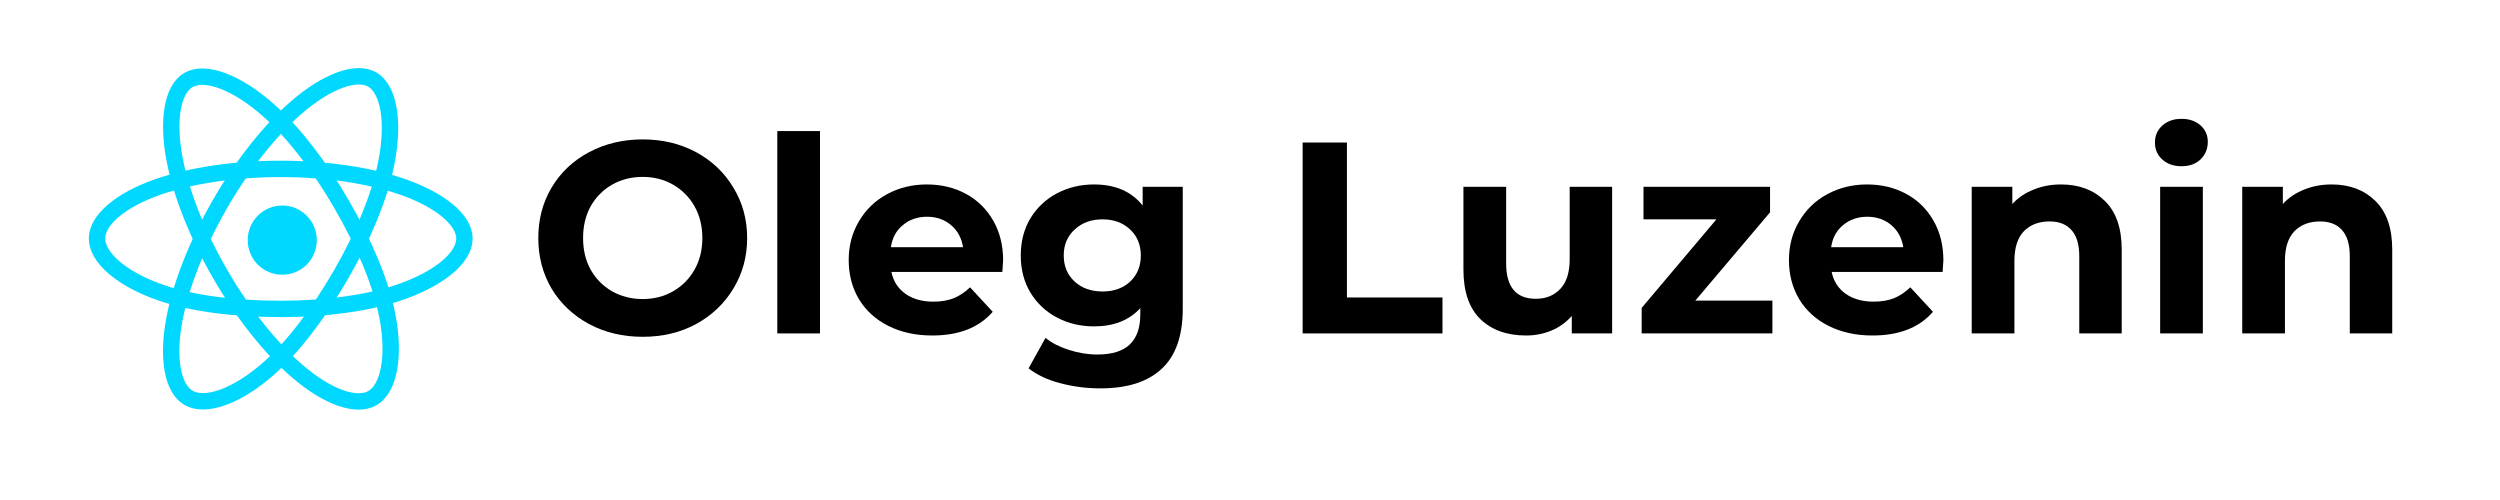 <svg xmlns="http://www.w3.org/2000/svg" xmlns:xlink="http://www.w3.org/1999/xlink" width="200" zoomAndPan="magnify" viewBox="0 0 150 30" height="40" preserveAspectRatio="xMidYMid meet" version="1.0"><defs><g/><clipPath id="9e0d111d93"><path d="M 5.324 4 L 28.547 4 L 28.547 25 L 5.324 25 Z M 5.324 4 " clip-rule="nonzero"/></clipPath><clipPath id="272196c3c8"><path d="M 5.324 3.539 L 28.547 3.539 L 28.547 25.316 L 5.324 25.316 Z M 5.324 3.539 " clip-rule="nonzero"/></clipPath></defs><path fill="#00d8ff" d="M 19.008 14.41 C 19.008 14.684 18.957 14.949 18.852 15.203 C 18.746 15.457 18.598 15.684 18.402 15.879 C 18.207 16.074 17.984 16.223 17.73 16.328 C 17.477 16.434 17.211 16.484 16.938 16.484 C 16.66 16.484 16.395 16.434 16.141 16.328 C 15.887 16.223 15.664 16.074 15.469 15.879 C 15.273 15.684 15.125 15.457 15.02 15.203 C 14.914 14.949 14.863 14.684 14.863 14.41 C 14.863 14.133 14.914 13.867 15.02 13.613 C 15.125 13.359 15.273 13.137 15.469 12.941 C 15.664 12.746 15.887 12.594 16.141 12.488 C 16.395 12.383 16.66 12.332 16.938 12.332 C 17.211 12.332 17.477 12.383 17.73 12.488 C 17.984 12.594 18.207 12.746 18.402 12.941 C 18.598 13.137 18.746 13.359 18.852 13.613 C 18.957 13.867 19.008 14.133 19.008 14.41 Z M 19.008 14.41 " fill-opacity="1" fill-rule="nonzero"/><g clip-path="url(#9e0d111d93)"><path stroke-linecap="butt" transform="matrix(0.041, 0, 0, 0.041, 5.793, 4.571)" fill="none" stroke-linejoin="miter" d="M 269.576 135.668 C 336.85 135.668 399.495 145.291 446.643 161.519 C 503.524 181.144 538.39 210.77 538.39 237.659 C 538.39 265.587 501.351 297.099 440.313 317.384 C 394.203 332.669 333.449 340.594 269.576 340.594 C 204.002 340.594 141.925 333.141 95.248 317.196 C 36.194 297.005 0.668 265.115 0.668 237.659 C 0.668 210.958 34.021 181.521 90.052 161.991 C 137.389 145.48 201.546 135.668 269.481 135.668 Z M 269.576 135.668 " stroke="#00d8ff" stroke-width="24" stroke-opacity="1" stroke-miterlimit="4"/></g><g clip-path="url(#272196c3c8)"><path stroke-linecap="butt" transform="matrix(0.041, 0, 0, 0.041, 5.793, 4.571)" fill="none" stroke-linejoin="miter" d="M 180.759 186.899 C 214.396 128.591 253.986 79.247 291.686 46.413 C 337.039 6.975 380.125 -8.498 403.463 4.9 C 427.652 18.958 436.439 66.793 423.494 129.724 C 413.668 177.37 390.235 233.98 358.299 289.363 C 325.606 346.161 288.095 396.166 250.962 428.622 C 204.002 469.664 158.554 484.571 134.744 470.796 C 111.689 457.493 102.902 413.904 113.957 355.596 C 123.311 306.345 146.744 245.868 180.759 186.899 Z M 180.759 186.899 " stroke="#00d8ff" stroke-width="24" stroke-opacity="1" stroke-miterlimit="4"/><path stroke-linecap="butt" transform="matrix(0.041, 0, 0, 0.041, 5.793, 4.571)" fill="none" stroke-linejoin="miter" d="M 180.853 289.457 C 147.121 231.243 124.067 172.181 114.524 123.214 C 102.996 64.245 111.122 19.146 134.366 5.654 C 158.554 -8.404 204.475 7.919 252.474 50.565 C 288.851 82.926 326.173 131.422 358.204 186.805 C 391.085 243.509 415.652 300.968 425.289 349.369 C 437.384 410.601 427.557 457.304 403.841 471.079 C 380.786 484.477 338.551 470.324 293.575 431.547 C 255.592 398.902 214.868 348.331 180.853 289.457 Z M 180.853 289.457 " stroke="#00d8ff" stroke-width="24" stroke-opacity="1" stroke-miterlimit="4"/></g><g fill="#000000" fill-opacity="1"><g transform="translate(31.657, 20.005)"><g><path d="M 6.906 0.203 C 5.719 0.203 4.645 -0.051 3.688 -0.562 C 2.727 -1.082 1.977 -1.789 1.438 -2.688 C 0.906 -3.594 0.641 -4.602 0.641 -5.719 C 0.641 -6.844 0.906 -7.852 1.438 -8.75 C 1.977 -9.656 2.727 -10.363 3.688 -10.875 C 4.645 -11.383 5.719 -11.641 6.906 -11.641 C 8.094 -11.641 9.16 -11.383 10.109 -10.875 C 11.055 -10.363 11.801 -9.656 12.344 -8.75 C 12.895 -7.852 13.172 -6.844 13.172 -5.719 C 13.172 -4.602 12.895 -3.594 12.344 -2.688 C 11.801 -1.789 11.055 -1.082 10.109 -0.562 C 9.16 -0.051 8.094 0.203 6.906 0.203 Z M 6.906 -2.062 C 7.582 -2.062 8.191 -2.219 8.734 -2.531 C 9.273 -2.844 9.703 -3.273 10.016 -3.828 C 10.328 -4.379 10.484 -5.008 10.484 -5.719 C 10.484 -6.438 10.328 -7.07 10.016 -7.625 C 9.703 -8.176 9.273 -8.609 8.734 -8.922 C 8.191 -9.234 7.582 -9.391 6.906 -9.391 C 6.227 -9.391 5.613 -9.234 5.062 -8.922 C 4.52 -8.609 4.094 -8.176 3.781 -7.625 C 3.477 -7.07 3.328 -6.438 3.328 -5.719 C 3.328 -5.008 3.477 -4.379 3.781 -3.828 C 4.094 -3.273 4.52 -2.844 5.062 -2.531 C 5.613 -2.219 6.227 -2.062 6.906 -2.062 Z M 6.906 -2.062 "/></g></g></g><g fill="#000000" fill-opacity="1"><g transform="translate(45.466, 20.005)"><g><path d="M 1.172 -12.141 L 3.734 -12.141 L 3.734 0 L 1.172 0 Z M 1.172 -12.141 "/></g></g></g><g fill="#000000" fill-opacity="1"><g transform="translate(50.391, 20.005)"><g><path d="M 9.797 -4.375 C 9.797 -4.332 9.781 -4.102 9.75 -3.688 L 3.094 -3.688 C 3.207 -3.133 3.488 -2.695 3.938 -2.375 C 4.383 -2.062 4.941 -1.906 5.609 -1.906 C 6.066 -1.906 6.473 -1.973 6.828 -2.109 C 7.18 -2.254 7.508 -2.473 7.812 -2.766 L 9.172 -1.297 C 8.348 -0.348 7.141 0.125 5.547 0.125 C 4.555 0.125 3.676 -0.066 2.906 -0.453 C 2.145 -0.836 1.555 -1.375 1.141 -2.062 C 0.734 -2.75 0.531 -3.531 0.531 -4.406 C 0.531 -5.258 0.734 -6.031 1.141 -6.719 C 1.547 -7.414 2.102 -7.957 2.812 -8.344 C 3.531 -8.738 4.332 -8.938 5.219 -8.938 C 6.082 -8.938 6.863 -8.75 7.562 -8.375 C 8.258 -8 8.805 -7.461 9.203 -6.766 C 9.598 -6.078 9.797 -5.281 9.797 -4.375 Z M 5.234 -7 C 4.66 -7 4.176 -6.832 3.781 -6.5 C 3.383 -6.176 3.145 -5.734 3.062 -5.172 L 7.391 -5.172 C 7.305 -5.723 7.066 -6.164 6.672 -6.5 C 6.273 -6.832 5.797 -7 5.234 -7 Z M 5.234 -7 "/></g></g></g><g fill="#000000" fill-opacity="1"><g transform="translate(60.715, 20.005)"><g><path d="M 10.25 -8.797 L 10.25 -1.469 C 10.25 0.145 9.828 1.344 8.984 2.125 C 8.148 2.906 6.926 3.297 5.312 3.297 C 4.469 3.297 3.66 3.191 2.891 2.984 C 2.129 2.785 1.5 2.488 1 2.094 L 2.016 0.266 C 2.379 0.566 2.844 0.805 3.406 0.984 C 3.977 1.172 4.551 1.266 5.125 1.266 C 6.008 1.266 6.66 1.062 7.078 0.656 C 7.492 0.258 7.703 -0.336 7.703 -1.141 L 7.703 -1.516 C 7.035 -0.785 6.109 -0.422 4.922 -0.422 C 4.117 -0.422 3.379 -0.598 2.703 -0.953 C 2.035 -1.305 1.504 -1.805 1.109 -2.453 C 0.723 -3.098 0.531 -3.836 0.531 -4.672 C 0.531 -5.516 0.723 -6.258 1.109 -6.906 C 1.504 -7.551 2.035 -8.051 2.703 -8.406 C 3.379 -8.758 4.117 -8.938 4.922 -8.938 C 6.203 -8.938 7.176 -8.516 7.844 -7.672 L 7.844 -8.797 Z M 5.438 -2.516 C 6.113 -2.516 6.664 -2.711 7.094 -3.109 C 7.52 -3.516 7.734 -4.035 7.734 -4.672 C 7.734 -5.316 7.52 -5.836 7.094 -6.234 C 6.664 -6.641 6.113 -6.844 5.438 -6.844 C 4.758 -6.844 4.203 -6.641 3.766 -6.234 C 3.328 -5.836 3.109 -5.316 3.109 -4.672 C 3.109 -4.035 3.328 -3.516 3.766 -3.109 C 4.203 -2.711 4.758 -2.516 5.438 -2.516 Z M 5.438 -2.516 "/></g></g></g><g fill="#000000" fill-opacity="1"><g transform="translate(72.169, 20.005)"><g/></g></g><g fill="#000000" fill-opacity="1"><g transform="translate(76.799, 20.005)"><g><path d="M 1.359 -11.453 L 4.016 -11.453 L 4.016 -2.156 L 9.75 -2.156 L 9.75 0 L 1.359 0 Z M 1.359 -11.453 "/></g></g></g><g fill="#000000" fill-opacity="1"><g transform="translate(86.681, 20.005)"><g><path d="M 10.047 -8.797 L 10.047 0 L 7.625 0 L 7.625 -1.047 C 7.281 -0.66 6.875 -0.367 6.406 -0.172 C 5.938 0.023 5.43 0.125 4.891 0.125 C 3.734 0.125 2.816 -0.203 2.141 -0.859 C 1.461 -1.523 1.125 -2.516 1.125 -3.828 L 1.125 -8.797 L 3.688 -8.797 L 3.688 -4.203 C 3.688 -2.785 4.281 -2.078 5.469 -2.078 C 6.07 -2.078 6.562 -2.273 6.938 -2.672 C 7.312 -3.066 7.5 -3.66 7.5 -4.453 L 7.5 -8.797 Z M 10.047 -8.797 "/></g></g></g><g fill="#000000" fill-opacity="1"><g transform="translate(97.922, 20.005)"><g><path d="M 8.422 -1.969 L 8.422 0 L 0.578 0 L 0.578 -1.531 L 5.062 -6.844 L 0.688 -6.844 L 0.688 -8.797 L 8.281 -8.797 L 8.281 -7.266 L 3.797 -1.969 Z M 8.422 -1.969 "/></g></g></g><g fill="#000000" fill-opacity="1"><g transform="translate(106.806, 20.005)"><g><path d="M 9.797 -4.375 C 9.797 -4.332 9.781 -4.102 9.75 -3.688 L 3.094 -3.688 C 3.207 -3.133 3.488 -2.695 3.938 -2.375 C 4.383 -2.062 4.941 -1.906 5.609 -1.906 C 6.066 -1.906 6.473 -1.973 6.828 -2.109 C 7.18 -2.254 7.508 -2.473 7.812 -2.766 L 9.172 -1.297 C 8.348 -0.348 7.141 0.125 5.547 0.125 C 4.555 0.125 3.676 -0.066 2.906 -0.453 C 2.145 -0.836 1.555 -1.375 1.141 -2.062 C 0.734 -2.75 0.531 -3.531 0.531 -4.406 C 0.531 -5.258 0.734 -6.031 1.141 -6.719 C 1.547 -7.414 2.102 -7.957 2.812 -8.344 C 3.531 -8.738 4.332 -8.938 5.219 -8.938 C 6.082 -8.938 6.863 -8.75 7.562 -8.375 C 8.258 -8 8.805 -7.461 9.203 -6.766 C 9.598 -6.078 9.797 -5.281 9.797 -4.375 Z M 5.234 -7 C 4.66 -7 4.176 -6.832 3.781 -6.5 C 3.383 -6.176 3.145 -5.734 3.062 -5.172 L 7.391 -5.172 C 7.305 -5.723 7.066 -6.164 6.672 -6.5 C 6.273 -6.832 5.797 -7 5.234 -7 Z M 5.234 -7 "/></g></g></g><g fill="#000000" fill-opacity="1"><g transform="translate(117.131, 20.005)"><g><path d="M 6.531 -8.938 C 7.613 -8.938 8.488 -8.609 9.156 -7.953 C 9.832 -7.297 10.172 -6.32 10.172 -5.031 L 10.172 0 L 7.625 0 L 7.625 -4.641 C 7.625 -5.336 7.469 -5.859 7.156 -6.203 C 6.852 -6.547 6.414 -6.719 5.844 -6.719 C 5.195 -6.719 4.68 -6.52 4.297 -6.125 C 3.922 -5.727 3.734 -5.141 3.734 -4.359 L 3.734 0 L 1.172 0 L 1.172 -8.797 L 3.609 -8.797 L 3.609 -7.766 C 3.953 -8.141 4.375 -8.426 4.875 -8.625 C 5.375 -8.832 5.926 -8.938 6.531 -8.938 Z M 6.531 -8.938 "/></g></g></g><g fill="#000000" fill-opacity="1"><g transform="translate(128.437, 20.005)"><g><path d="M 1.172 -8.797 L 3.734 -8.797 L 3.734 0 L 1.172 0 Z M 2.453 -10.031 C 1.984 -10.031 1.598 -10.164 1.297 -10.438 C 1.004 -10.707 0.859 -11.047 0.859 -11.453 C 0.859 -11.859 1.004 -12.195 1.297 -12.469 C 1.598 -12.738 1.984 -12.875 2.453 -12.875 C 2.922 -12.875 3.301 -12.742 3.594 -12.484 C 3.883 -12.223 4.031 -11.895 4.031 -11.5 C 4.031 -11.07 3.883 -10.719 3.594 -10.438 C 3.301 -10.164 2.922 -10.031 2.453 -10.031 Z M 2.453 -10.031 "/></g></g></g><g fill="#000000" fill-opacity="1"><g transform="translate(133.362, 20.005)"><g><path d="M 6.531 -8.938 C 7.613 -8.938 8.488 -8.609 9.156 -7.953 C 9.832 -7.297 10.172 -6.32 10.172 -5.031 L 10.172 0 L 7.625 0 L 7.625 -4.641 C 7.625 -5.336 7.469 -5.859 7.156 -6.203 C 6.852 -6.547 6.414 -6.719 5.844 -6.719 C 5.195 -6.719 4.68 -6.52 4.297 -6.125 C 3.922 -5.727 3.734 -5.141 3.734 -4.359 L 3.734 0 L 1.172 0 L 1.172 -8.797 L 3.609 -8.797 L 3.609 -7.766 C 3.953 -8.141 4.375 -8.426 4.875 -8.625 C 5.375 -8.832 5.926 -8.938 6.531 -8.938 Z M 6.531 -8.938 "/></g></g></g></svg>